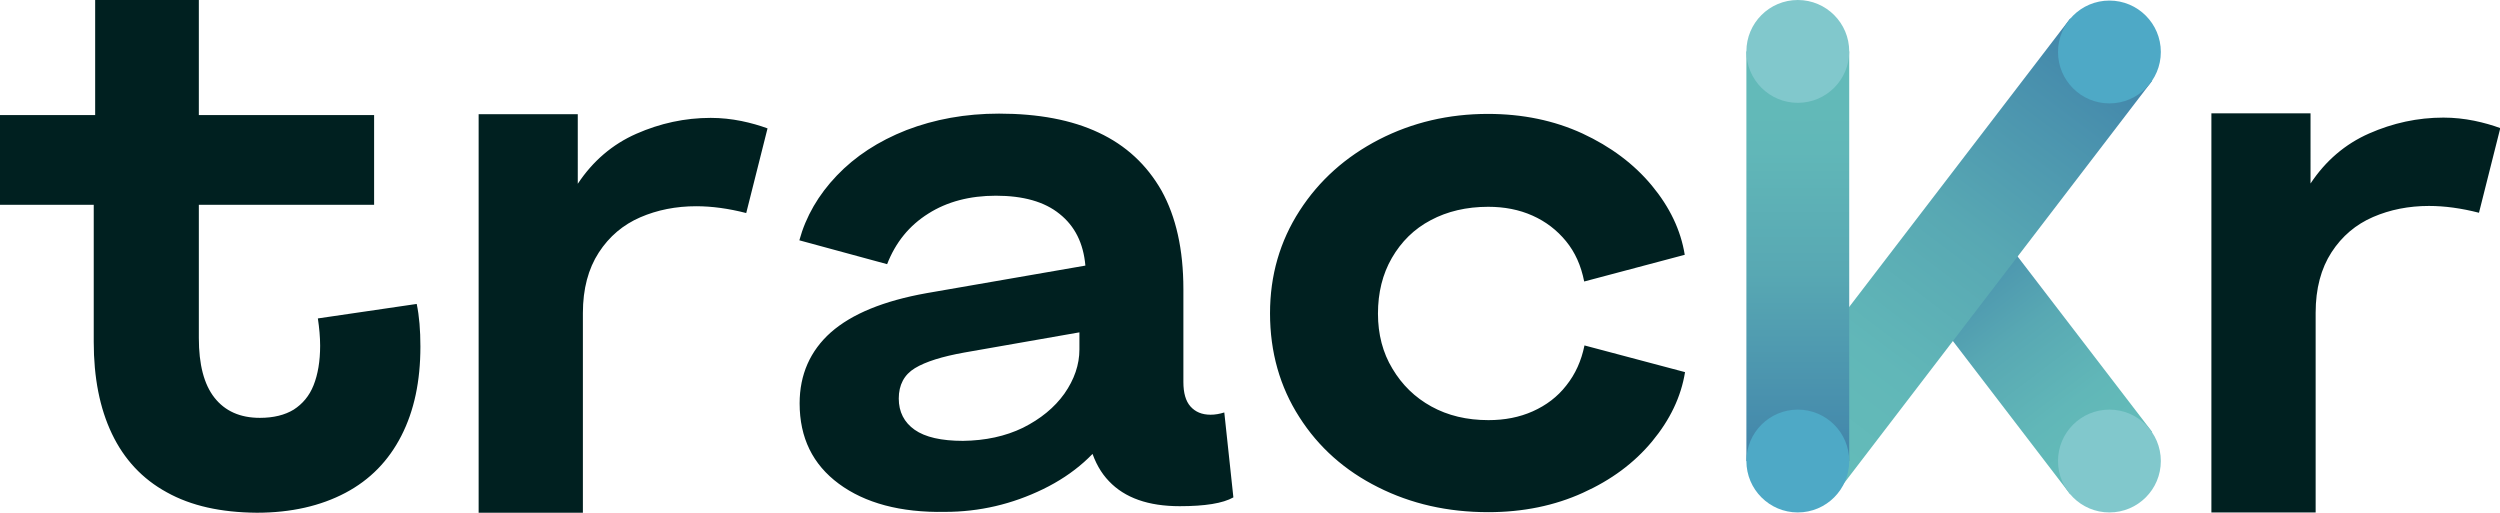 <svg xml:space="preserve" style="enable-background:new 0 0 880.1 180.5;" viewBox="0 0 880.1 180.5" height="180.5px" width="880.1px" y="0px" x="0px" xmlns:xlink="http://www.w3.org/1999/xlink" xmlns="http://www.w3.org/2000/svg" version="1.1">
<style type="text/css">
	.st0{fill:#231F20;}
	.st1{fill:#EAF6F6;}
	.st2{fill:url(#SVGID_1_);}
	.st3{fill:url(#SVGID_2_);}
	.st4{fill:url(#SVGID_3_);}
	.st5{fill:#81C8CC;}
	.st6{fill:#4EA9C6;}
	.st7{fill:url(#SVGID_4_);}
	.st8{fill:url(#SVGID_5_);}
	.st9{fill:url(#SVGID_6_);}
	.st10{fill:#002020;}
	.st11{fill:url(#SVGID_7_);}
	.st12{fill:url(#SVGID_8_);}
	.st13{fill:url(#SVGID_9_);}
	.st14{fill:url(#SVGID_10_);}
	.st15{fill:url(#SVGID_11_);}
	.st16{fill:url(#SVGID_12_);}
	.st17{fill:url(#SVGID_13_);}
	.st18{fill:url(#SVGID_14_);}
	.st19{fill:url(#SVGID_15_);}
	.st20{opacity:0.5;fill:#FFF200;}
	.st21{display:none;}
	.st22{display:inline;fill:#171923;}
	.st23{display:inline;fill:#FFF200;}
	.st24{opacity:0.5;}
	.st25{opacity:0.73;fill:url(#SVGID_16_);}
	.st26{fill:url(#SVGID_17_);}
	.st27{fill:url(#SVGID_18_);}
	.st28{opacity:0.73;fill:url(#SVGID_19_);}
	.st29{fill:url(#SVGID_20_);}
	.st30{fill:url(#SVGID_21_);}
	.st31{opacity:0.73;fill:url(#SVGID_22_);}
	.st32{fill:url(#SVGID_23_);}
	.st33{fill:url(#SVGID_24_);}
	.st34{fill:none;stroke:#EC008C;stroke-width:0.5;stroke-miterlimit:10;}
	.st35{fill:none;stroke:#EC008C;stroke-width:0.5;stroke-miterlimit:10;stroke-dasharray:4.894,4.894;}
	.st36{fill:#EC008C;}
	.st37{fill:none;stroke:#EC008C;stroke-width:0.5;stroke-miterlimit:10;stroke-dasharray:4.884,4.884;}
	.st38{fill:none;stroke:#EC008C;stroke-width:0.3;stroke-miterlimit:10;}
</style>
<g id="Swatches">
</g>
<g id="Black_Horizontal_web">
</g>
<g id="Black_Horizontal">
</g>
<g id="White_Horizontal_web">
	<path d="M58.7,173.3c-8.6-4.7-15-11.6-19.3-20.6c-4.3-9-6.4-19.8-6.4-32.3V72.1H0V40.5h33.5V0H70v40.5h61.7v31.6H70
		V119c0,9.3,1.8,16.3,5.5,21c3.7,4.7,9,7.1,16,7.1c4.8,0,8.8-1,11.9-2.9c3.1-2,5.5-4.8,7-8.6c1.5-3.8,2.3-8.4,2.3-13.9
		c0-3-0.3-6.3-0.8-9.6l34.8-5.1c0.9,4.3,1.3,9.3,1.3,15c0,12.2-2.2,22.6-6.7,31.4c-4.5,8.8-11,15.5-19.7,20.1
		c-8.7,4.6-19.1,7-31.2,7C77.8,180.4,67.3,178.1,58.7,173.3z M261,42.6c-3.5-0.7-7.1-1.1-10.8-1.1c-9.1,0-17.8,1.9-26.2,5.6
		c-8.4,3.7-15.3,9.6-20.6,17.6V40.2h-34.9v26.5v7.8v106h36.7v-70.3c0-8.5,1.9-15.6,5.6-21.3c3.7-5.7,8.6-9.8,14.6-12.4
		c6-2.6,12.6-3.9,19.7-3.9c5.5,0,11.4,0.8,17.6,2.4l7.5-29.8C267.5,44.2,264.4,43.3,261,42.6z M295.3,170.3
		c-9.2-6.8-13.8-16.2-13.8-28.3c0-10.1,3.7-18.5,11-25c7.4-6.5,18.6-11.1,33.7-13.8l55.9-9.7c-0.7-7.9-3.7-13.9-9.1-18.2
		c-5.3-4.3-12.8-6.4-22.4-6.4c-9.2,0-17.2,2.1-23.8,6.3c-6.7,4.2-11.5,10.1-14.5,17.8l-30.9-8.4c2.3-8.4,6.7-16,13.2-22.8
		c6.5-6.8,14.6-12.1,24.5-16c9.9-3.8,20.7-5.8,32.6-5.8c13.8,0,25.6,2.2,35.1,6.7c9.6,4.5,16.9,11.3,22.1,20.4
		c5.1,9.2,7.7,20.7,7.7,34.7v32.7c0,3.8,0.8,6.7,2.5,8.6c1.7,1.9,4,2.9,7.1,2.9c1.6,0,3.2-0.3,4.8-0.8l3.2,29.9
		c-3.7,2.1-10,3.1-18.9,3.1c-11,0-19.3-2.9-24.9-8.8c-5.6-5.8-8.4-14.9-8.4-27.1v-3.7l10.1,11.5c-5.7,9.4-14,16.8-24.9,22.1
		c-10.9,5.3-22.4,8-34.5,8C317,180.5,304.5,177.1,295.3,170.3z M360.1,150.6c6.2-3.1,11.1-7.1,14.6-12c3.5-5,5.3-10.2,5.3-15.6v-6
		l-40.5,7.1c-7.8,1.4-13.6,3.2-17.4,5.5c-3.8,2.3-5.7,5.9-5.7,10.7c0,4.7,1.9,8.4,5.6,11s9.4,3.9,17,3.9
		C346.9,155.1,353.9,153.6,360.1,150.6z M485.1,171.5c-11.6-5.8-20.9-14-27.7-24.7c-6.8-10.6-10.3-22.8-10.3-36.5
		c0-13.4,3.5-25.4,10.4-36.1c6.9-10.7,16.2-19,28-25.1c11.7-6,24.5-9,38.3-9c12.2,0,23.3,2.3,33.3,6.9c9.9,4.6,18.1,10.7,24.4,18.3
		c6.3,7.6,10.2,15.7,11.6,24.4l-35.4,9.4c-1.1-5.6-3.2-10.3-6.4-14.2c-3.2-3.9-7.1-6.9-11.8-9c-4.7-2.1-9.9-3.1-15.6-3.1
		c-7.6,0-14.4,1.6-20.2,4.7c-5.9,3.1-10.4,7.6-13.7,13.3c-3.3,5.7-4.9,12.3-4.9,19.6c0,7.3,1.7,13.8,5.1,19.4
		c3.4,5.7,7.9,10.1,13.7,13.3c5.8,3.2,12.5,4.8,20.1,4.8c5.7,0,10.9-1,15.6-3.1c4.7-2.1,8.7-5.1,11.8-9.1c3.2-4,5.3-8.7,6.4-14.1
		l35.4,9.4c-1.4,8.7-5.3,16.8-11.6,24.4c-6.3,7.6-14.4,13.6-24.4,18.1c-9.9,4.5-21,6.8-33.3,6.8
		C509.7,180.3,496.8,177.4,485.1,171.5z M871,42.5c-3.5-0.7-7.1-1.1-10.8-1.1c-9.1,0-17.8,1.9-26.2,5.6c-8.4,3.7-15.3,9.6-20.6,17.6
		V39.9h-34.9v27v9.3v104.2h36.7v-70.3c0-8.5,1.9-15.6,5.6-21.3c3.7-5.7,8.6-9.8,14.6-12.4c6-2.6,12.6-3.9,19.7-3.9
		c5.5,0,11.4,0.8,17.6,2.4l7.5-29.8C877.5,44.1,874.4,43.2,871,42.5z" class="st10"></path>
	<g>
		<linearGradient y2="82.462" x2="681.99" y1="163.044" x1="742.713" gradientUnits="userSpaceOnUse" id="SVGID_1_">
			<stop style="stop-color:#64BCB9" offset="0"></stop>
			<stop style="stop-color:#61B7B8" offset="0.249"></stop>
			<stop style="stop-color:#58A8B3" offset="0.554"></stop>
			<stop style="stop-color:#488FAD" offset="0.887"></stop>
			<stop style="stop-color:#4285AA" offset="1"></stop>
		</linearGradient>
		<polygon points="695.1,70.5 666.4,92.5 728.8,174 757.6,152" class="st2"></polygon>
		<linearGradient y2="18.072" x2="741.892" y1="162.132" x1="633.336" gradientUnits="userSpaceOnUse" id="SVGID_2_">
			<stop style="stop-color:#64BCB9" offset="0"></stop>
			<stop style="stop-color:#61B7B8" offset="0.249"></stop>
			<stop style="stop-color:#58A8B3" offset="0.554"></stop>
			<stop style="stop-color:#488FAD" offset="0.887"></stop>
			<stop style="stop-color:#4285AA" offset="1"></stop>
		</linearGradient>
		<polygon points="646.2,174 617.4,151.9 728.8,6.5 757.6,28.5" class="st3"></polygon>
		<linearGradient y2="159.756" x2="632.885" y1="17.664" x1="632.885" gradientUnits="userSpaceOnUse" id="SVGID_3_">
			<stop style="stop-color:#64BCB9" offset="0"></stop>
			<stop style="stop-color:#61B7B8" offset="0.249"></stop>
			<stop style="stop-color:#58A8B3" offset="0.554"></stop>
			<stop style="stop-color:#488FAD" offset="0.887"></stop>
			<stop style="stop-color:#4285AA" offset="1"></stop>
		</linearGradient>
		<rect height="144.2" width="36.2" class="st4" y="18.1" x="614.8"></rect>
		<circle r="18.1" cy="18.1" cx="632.9" class="st5"></circle>
		<circle r="18.1" cy="18.3" cx="742.6" class="st6"></circle>
		<circle r="18.1" cy="162.3" cx="632.9" class="st6"></circle>
		<circle r="18.1" cy="162.3" cx="742.6" class="st5"></circle>
	</g>
</g>
<g id="White_Horizontal">
</g>
<g id="Guides__x28_DND_x29_">
	<g id="Safe_Space_00000080909806074650377230000002230958552629104805_">
	</g>
	<g id="Measurements">
	</g>
	<g id="Guides">
	</g>
</g>
</svg>
